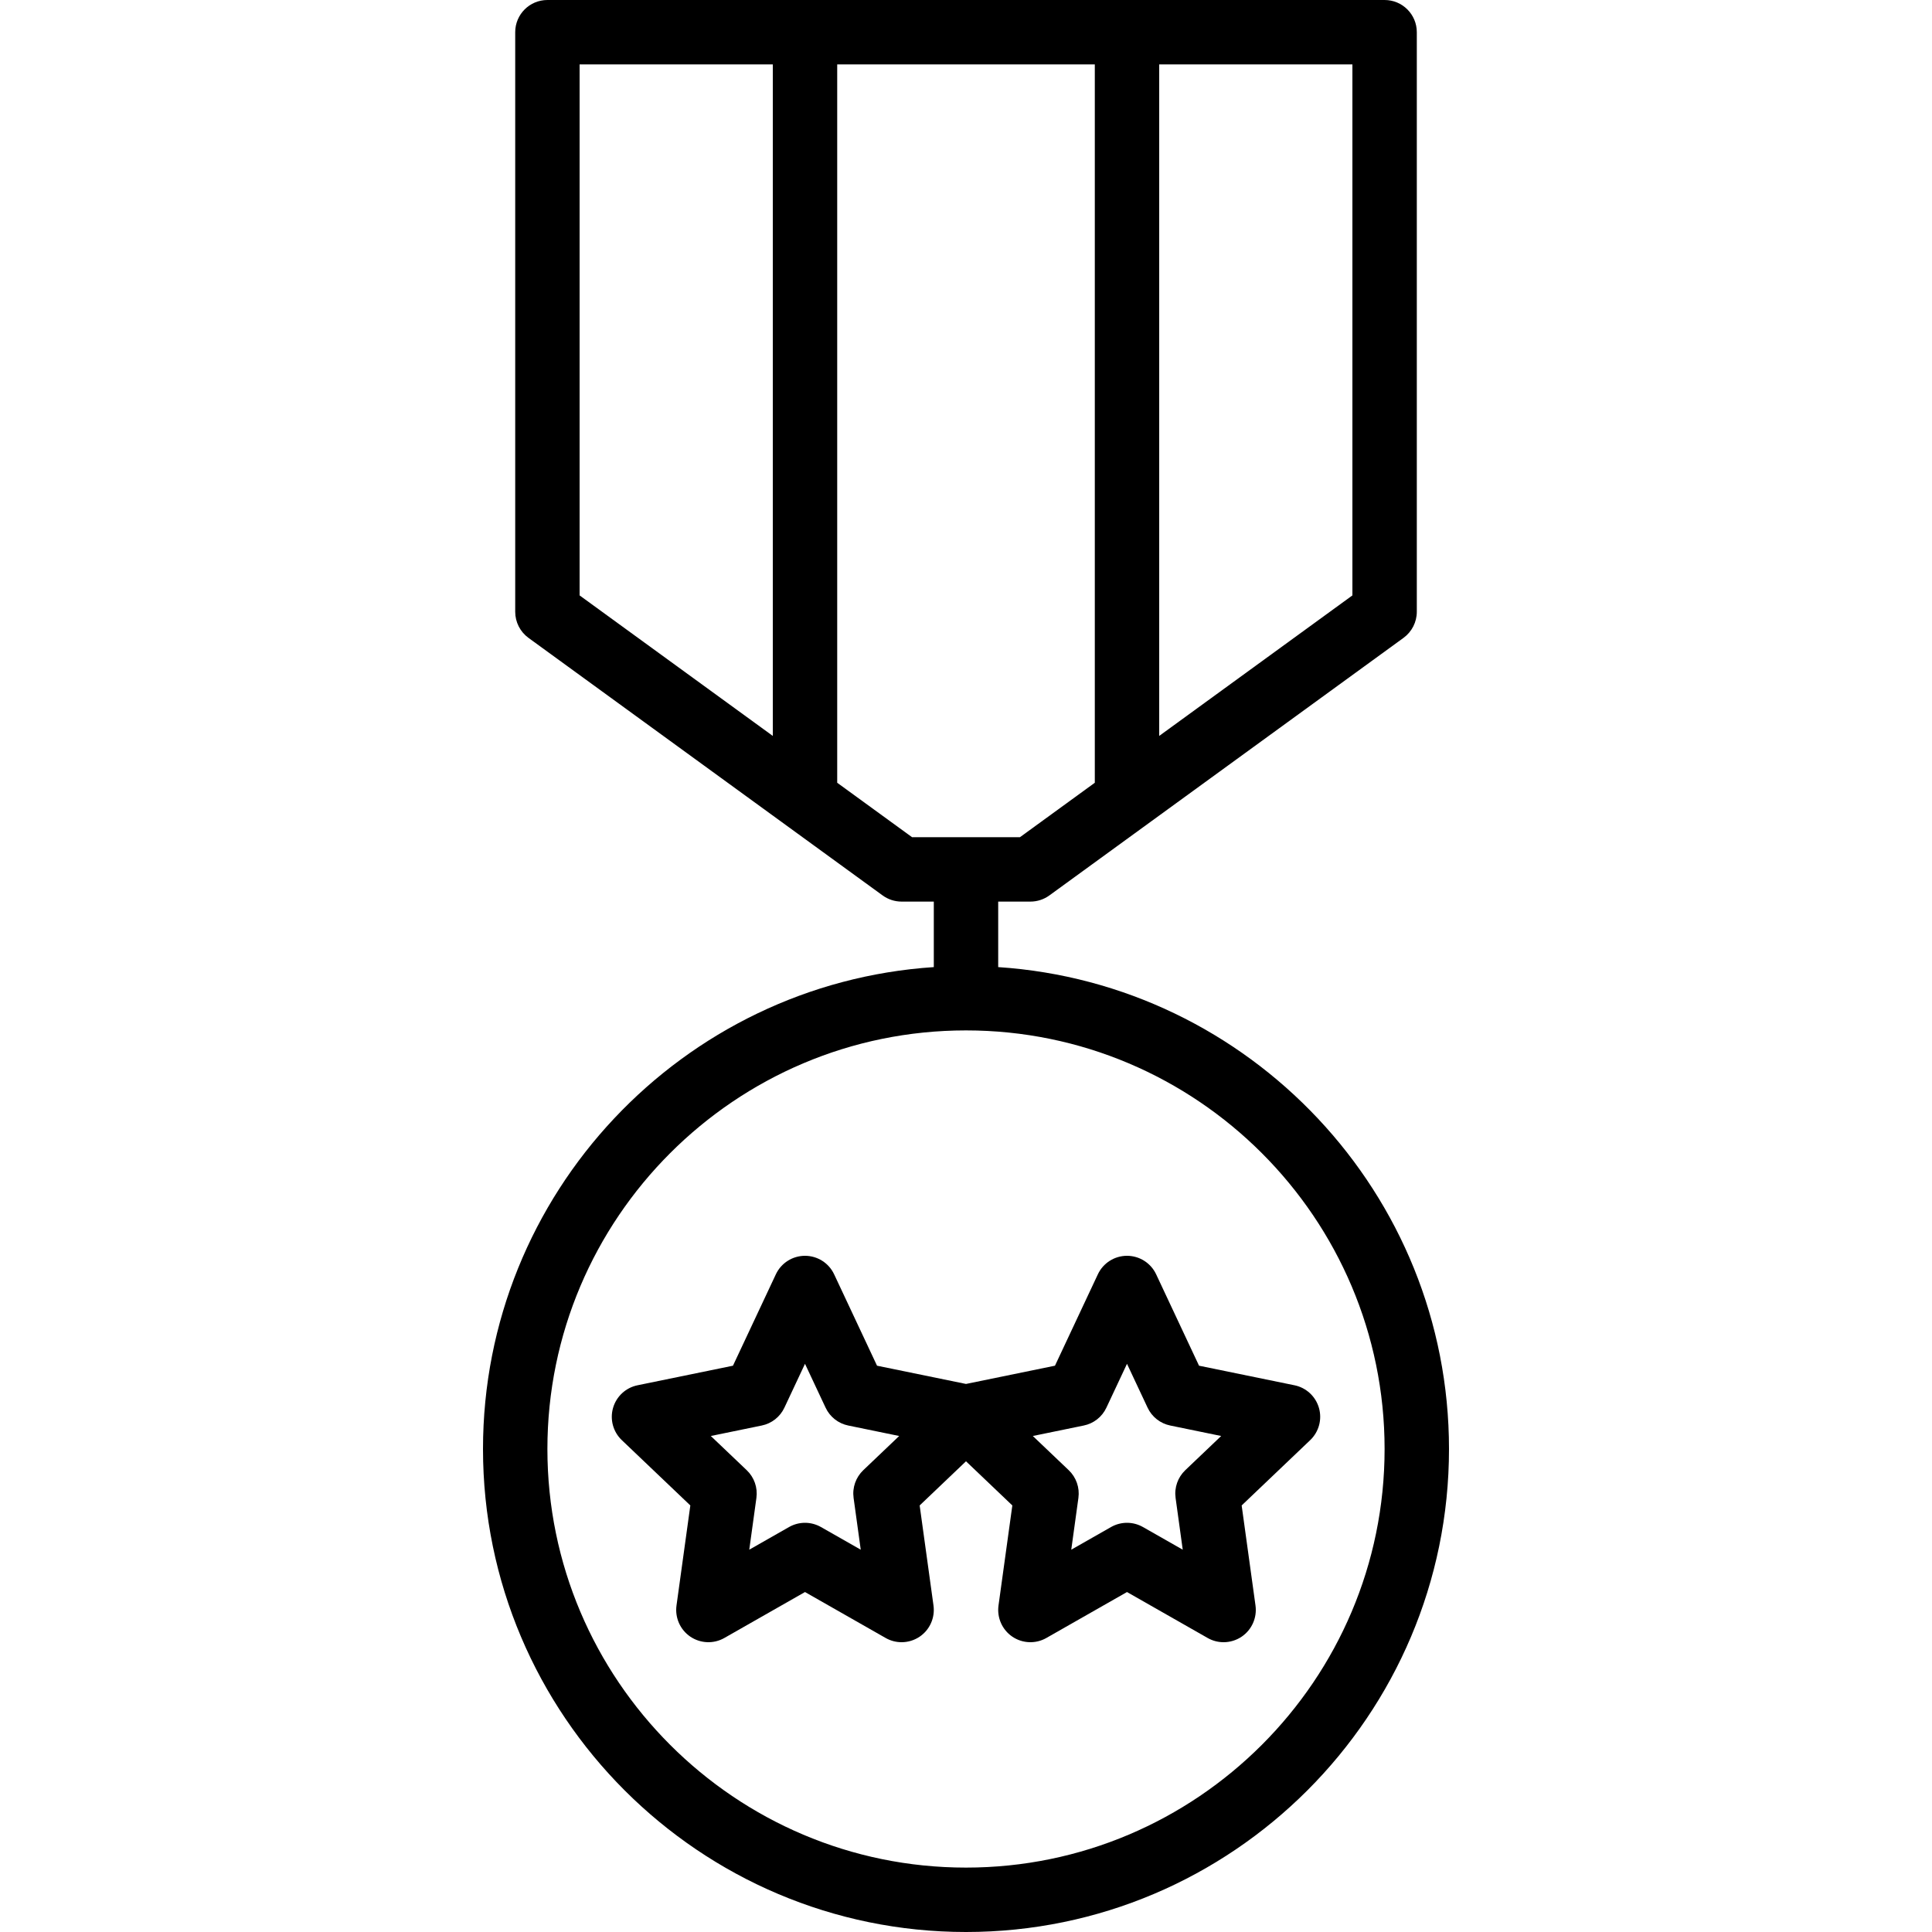 <?xml version="1.0" encoding="iso-8859-1"?>
<!-- Generator: Adobe Illustrator 19.0.0, SVG Export Plug-In . SVG Version: 6.00 Build 0)  -->
<svg xmlns="http://www.w3.org/2000/svg" xmlns:xlink="http://www.w3.org/1999/xlink" version="1.1" id="Layer_1" x="0px" y="0px" viewBox="0 0 512 512" style="enable-background:new 0 0 512 512;" xml:space="preserve">
<g>
	<g>
		<g>
			<path d="M264.533,256.291v-17.358h8.535c1.801,0,3.558-0.572,5.018-1.63l93.867-68.267c2.202-1.613,3.516-4.173,3.516-6.903     V8.533c0-4.719-3.823-8.533-8.533-8.533h-68.267h-85.333h-68.267c-4.71,0-8.533,3.814-8.533,8.533v153.6     c0,2.731,1.306,5.291,3.507,6.903l93.867,68.267c1.459,1.058,3.217,1.63,5.026,1.63h8.532v17.358     C180.852,260.698,128,316.289,128,384c0,70.579,57.421,128,128,128s128-57.421,128-128     C384,316.289,331.148,260.698,264.533,256.291z M358.402,157.79l-51.2,37.236V17.067h51.2V157.79z M153.602,17.067h51.2v177.959     l-51.2-37.236V17.067z M221.868,207.438V17.067h68.267v190.371l-19.84,14.429h-28.587L221.868,207.438z M256,494.933     c-61.167,0-110.933-49.766-110.933-110.933S194.833,273.067,256,273.067S366.933,322.833,366.933,384     S317.167,494.933,256,494.933z"/>
			<path d="M349.534,373.111c-0.879-3.055-3.379-5.367-6.485-5.999l-25.293-5.188l-11.366-24.218     c-1.399-2.987-4.412-4.907-7.723-4.907c-3.311,0-6.323,1.92-7.723,4.907l-11.366,24.218L256,366.761l-23.578-4.836     l-11.366-24.218c-1.399-2.987-4.412-4.907-7.723-4.907c-3.311,0-6.323,1.92-7.723,4.907l-11.366,24.218l-25.293,5.188     c-3.106,0.631-5.606,2.944-6.485,5.999c-0.879,3.055,0.017,6.34,2.313,8.533l18.167,17.314l-3.669,26.539     c-0.435,3.217,0.981,6.409,3.669,8.235c2.688,1.818,6.178,1.963,9.011,0.35l21.376-12.177l21.376,12.177     c1.314,0.751,2.773,1.118,4.224,1.118c1.673,0,3.345-0.495,4.787-1.468c2.688-1.826,4.105-5.018,3.669-8.235l-3.669-26.539     L256,387.256l12.279,11.703l-3.669,26.539c-0.435,3.217,0.981,6.409,3.669,8.235c2.679,1.818,6.187,1.963,9.011,0.35     l21.376-12.177l21.376,12.177c1.314,0.751,2.773,1.118,4.224,1.118c1.673,0,3.345-0.495,4.787-1.468     c2.688-1.826,4.104-5.018,3.669-8.235l-3.669-26.539l18.167-17.314C349.517,379.452,350.413,376.166,349.534,373.111z      M228.779,389.615c-1.988,1.894-2.944,4.625-2.569,7.347l1.894,13.722l-10.547-6.007c-1.314-0.742-2.765-1.118-4.224-1.118     c-1.459,0-2.91,0.375-4.224,1.118l-10.547,6.007l1.894-13.722c0.375-2.722-0.58-5.453-2.569-7.347l-9.515-9.062l13.491-2.773     c2.637-0.538,4.864-2.287,6.007-4.727l5.461-11.631l5.461,11.631c1.143,2.44,3.371,4.19,6.007,4.727l13.491,2.773     L228.779,389.615z M314.112,389.615c-1.988,1.894-2.944,4.625-2.569,7.347l1.894,13.722l-10.547-6.007     c-1.314-0.742-2.765-1.118-4.224-1.118c-1.459,0-2.91,0.375-4.224,1.118l-10.547,6.007l1.894-13.722     c0.375-2.722-0.58-5.453-2.568-7.347l-9.515-9.062l13.491-2.773c2.637-0.538,4.864-2.287,6.007-4.727l5.461-11.631l5.461,11.631     c1.143,2.44,3.371,4.19,6.008,4.727l13.491,2.773L314.112,389.615z"/>
		</g>
	</g>
</g>
<g>
</g>
<g>
</g>
<g>
</g>
<g>
</g>
<g>
</g>
<g>
</g>
<g>
</g>
<g>
</g>
<g>
</g>
<g>
</g>
<g>
</g>
<g>
</g>
<g>
</g>
<g>
</g>
<g>
</g>
</svg>
